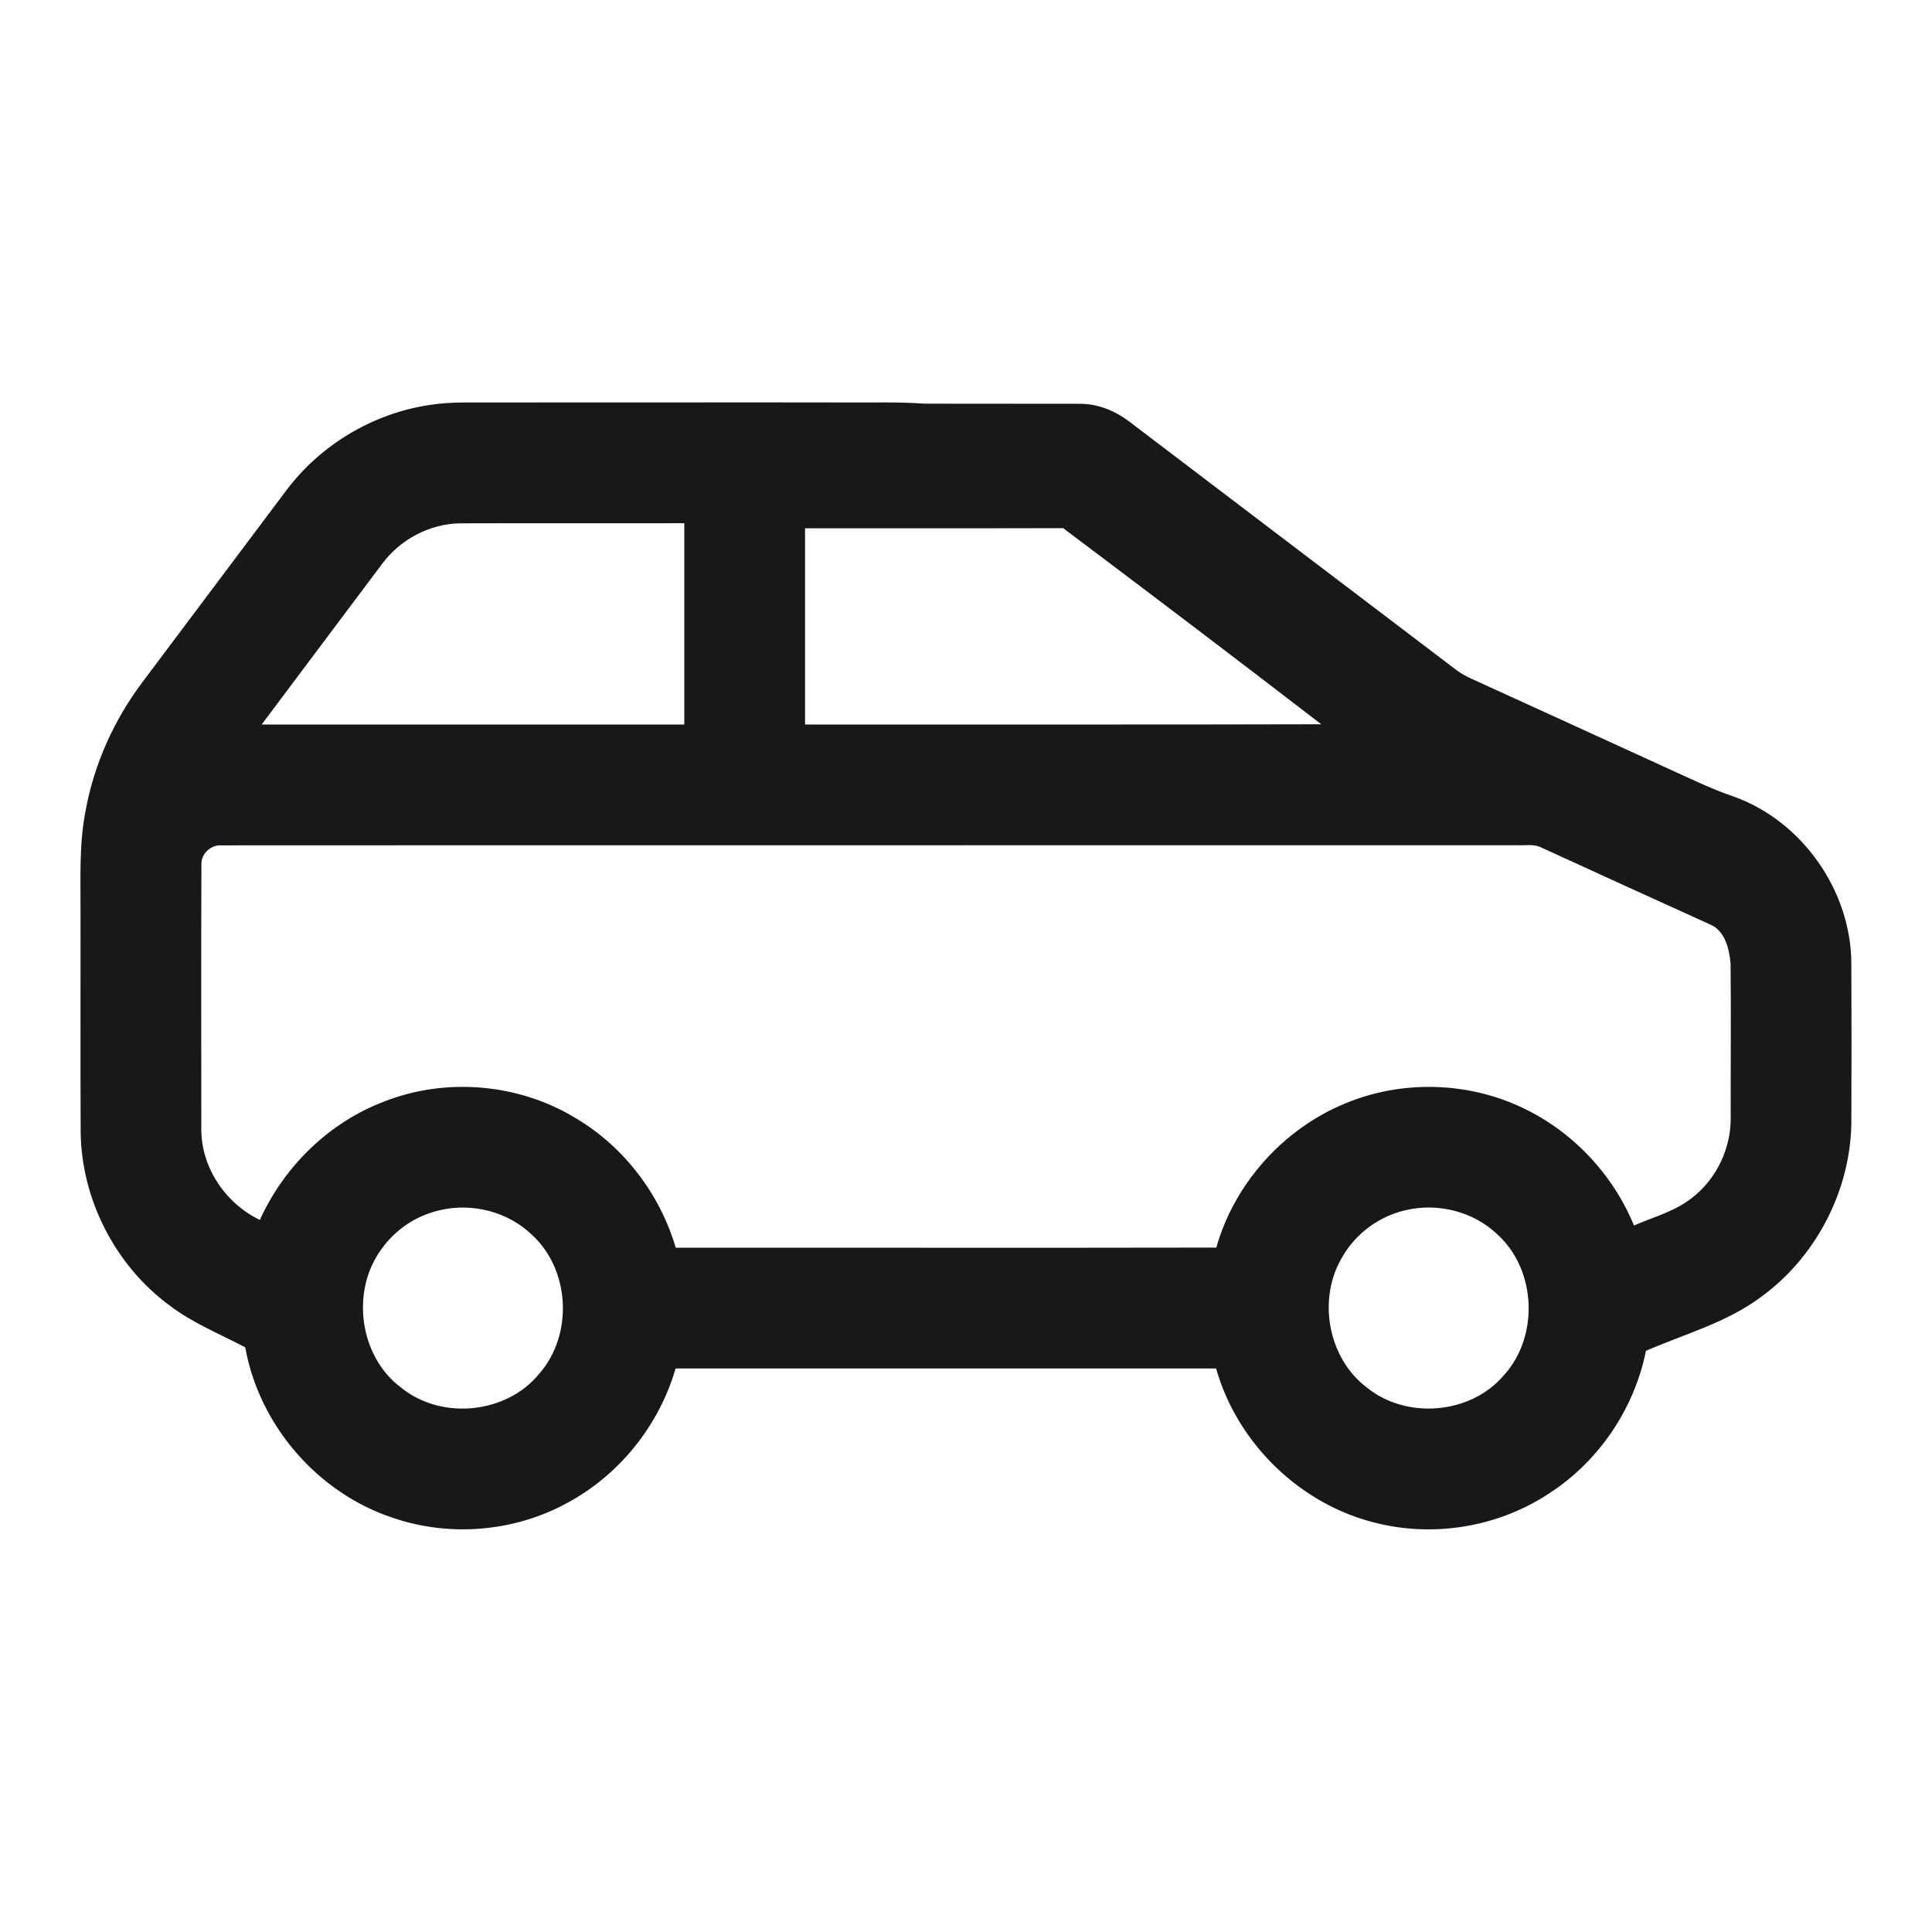 <svg width="16" height="16" viewBox="0 0 16 16" fill="none" xmlns="http://www.w3.org/2000/svg">
<path d="M4.093 3.333C5.063 3.334 6.033 3.331 7.002 3.333C7.22 3.335 7.438 3.327 7.656 3.343C8.083 3.344 8.51 3.343 8.938 3.344C9.088 3.342 9.234 3.401 9.353 3.492C10.252 4.176 11.152 4.858 12.052 5.542C12.093 5.575 12.14 5.6 12.188 5.622C12.718 5.863 13.248 6.106 13.777 6.348C13.972 6.435 14.162 6.531 14.364 6.599C14.926 6.803 15.327 7.375 15.332 7.973C15.334 8.417 15.334 8.861 15.332 9.304C15.323 9.865 15.037 10.412 14.584 10.741C14.3 10.953 13.953 11.047 13.631 11.187C13.535 11.666 13.242 12.1 12.832 12.366C12.417 12.642 11.886 12.734 11.402 12.614C10.772 12.464 10.248 11.956 10.071 11.333C8.579 11.333 7.087 11.333 5.595 11.333C5.458 11.806 5.127 12.218 4.693 12.449C4.256 12.687 3.721 12.731 3.251 12.569C2.629 12.363 2.146 11.802 2.031 11.158C1.82 11.047 1.596 10.957 1.405 10.812C0.956 10.481 0.675 9.936 0.668 9.377C0.665 8.772 0.668 8.167 0.667 7.562C0.668 7.282 0.654 7 0.707 6.724C0.776 6.335 0.942 5.965 1.179 5.65C1.577 5.12 1.974 4.59 2.372 4.06C2.655 3.683 3.09 3.423 3.557 3.354C3.734 3.325 3.914 3.335 4.093 3.333ZM3.165 4.669C2.832 5.112 2.5 5.556 2.167 6C3.333 6 4.5 6 5.667 6C5.667 5.444 5.667 4.889 5.667 4.333C5.049 4.334 4.432 4.332 3.814 4.334C3.561 4.336 3.316 4.466 3.165 4.669ZM6.667 4.375C6.667 4.917 6.667 5.458 6.667 6C8.092 5.999 9.517 6.002 10.942 5.998C10.233 5.452 9.52 4.912 8.805 4.374C8.092 4.376 7.379 4.374 6.667 4.375ZM1.668 7.158C1.665 7.886 1.667 8.615 1.667 9.343C1.663 9.664 1.865 9.965 2.152 10.103C2.352 9.661 2.724 9.296 3.18 9.123C3.694 8.92 4.299 8.973 4.771 9.262C5.168 9.498 5.466 9.89 5.596 10.333C7.088 10.332 8.581 10.335 10.073 10.332C10.223 9.801 10.627 9.351 11.136 9.14C11.602 8.944 12.149 8.956 12.606 9.173C13.022 9.368 13.357 9.724 13.532 10.149C13.695 10.078 13.873 10.032 14.014 9.919C14.217 9.762 14.336 9.508 14.333 9.253C14.332 8.829 14.336 8.404 14.332 7.98C14.321 7.857 14.285 7.704 14.158 7.654C13.693 7.444 13.229 7.231 12.765 7.019C12.703 6.987 12.63 7.003 12.563 7C8.989 7.001 5.415 6.999 1.84 7.001C1.751 6.992 1.665 7.067 1.668 7.158ZM3.64 10.023C3.447 10.067 3.273 10.183 3.159 10.345C2.903 10.692 2.975 11.233 3.322 11.492C3.656 11.763 4.196 11.71 4.467 11.375C4.749 11.052 4.722 10.513 4.403 10.224C4.204 10.033 3.906 9.959 3.64 10.023ZM11.642 10.022C11.424 10.071 11.23 10.213 11.118 10.407C10.908 10.753 10.995 11.247 11.321 11.492C11.649 11.757 12.177 11.713 12.452 11.392C12.748 11.07 12.725 10.516 12.4 10.222C12.202 10.033 11.907 9.959 11.642 10.022Z" fill="#18181B"/>
</svg>
